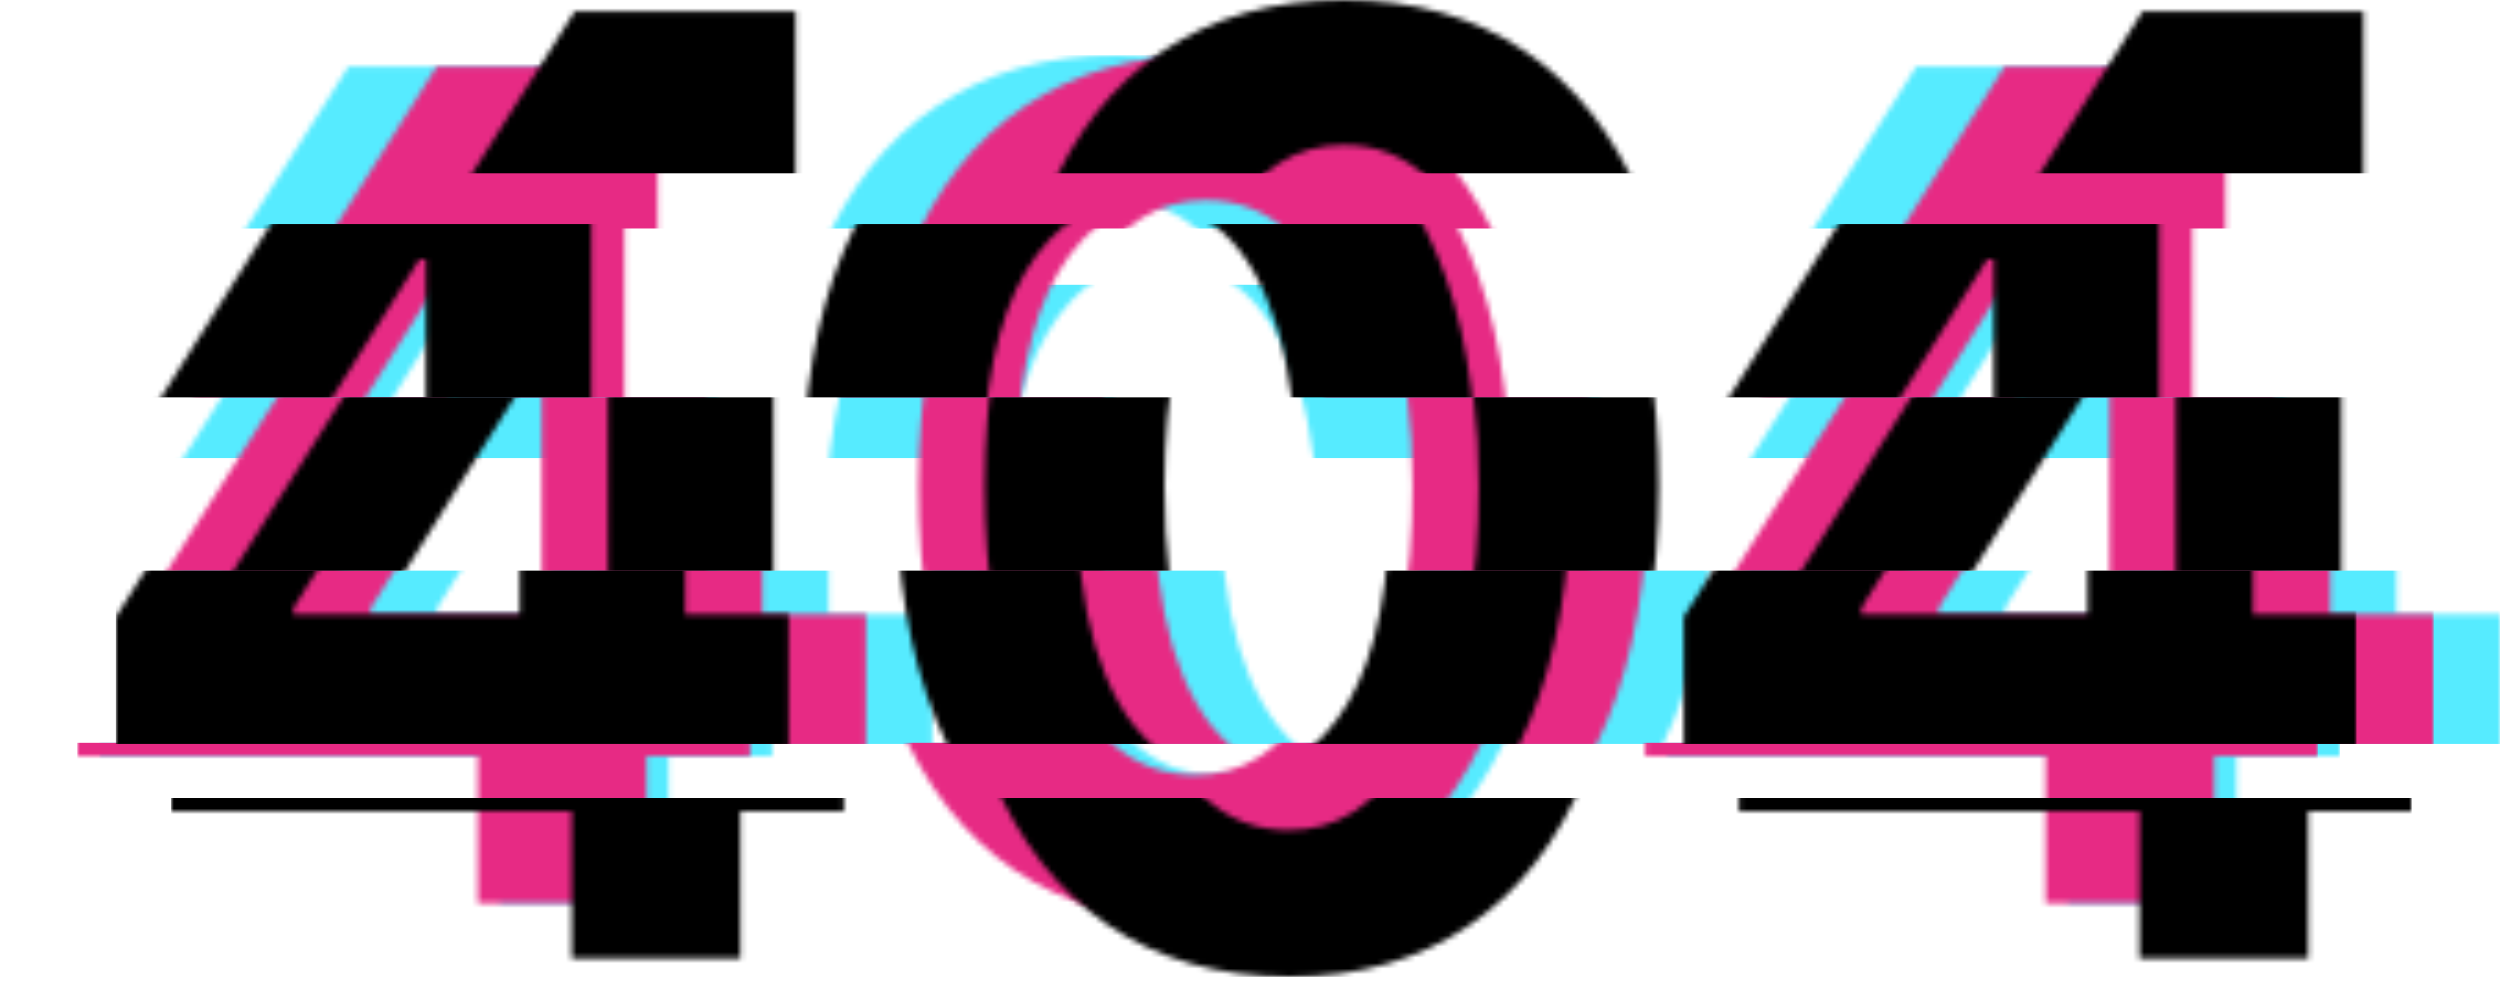 <svg width="453" height="178" fill="none" xmlns="http://www.w3.org/2000/svg"><mask id="mask0_664_349" style="mask-type:alpha" maskUnits="userSpaceOnUse" x="18" y="10" width="406" height="157"><path d="M18 137.021V111.78l63.135-99.707h21.709V47.01H89.996l-39.801 63.14v1.185h89.718v25.685H18zm72.586 26.648v-34.346l.591-11.177V12.073h29.98v151.596h-30.57zM220.511 167c-12.701-.049-23.63-3.183-32.786-9.401-9.107-6.218-16.122-15.224-21.045-27.018-4.873-11.794-7.285-25.981-7.236-42.562 0-16.532 2.437-30.62 7.31-42.267 4.923-11.646 11.938-20.504 21.045-26.573 9.156-6.12 20.06-9.179 32.712-9.179 12.651 0 23.531 3.06 32.638 9.179 9.156 6.119 16.196 15.001 21.119 26.648 4.922 11.596 7.359 25.66 7.31 42.192 0 16.63-2.462 30.842-7.384 42.636-4.874 11.794-11.864 20.8-20.971 27.018S233.212 167 220.511 167zm0-26.574c8.664 0 15.58-4.367 20.749-13.102 5.169-8.734 7.729-21.836 7.68-39.305 0-11.498-1.182-21.072-3.545-28.72-2.313-7.65-5.612-13.398-9.894-17.248-4.234-3.849-9.231-5.773-14.99-5.773-8.615 0-15.507 4.318-20.676 12.953-5.169 8.636-7.778 21.565-7.827 38.788 0 11.646 1.157 21.367 3.47 29.164 2.363 7.748 5.686 13.571 9.969 17.47 4.283 3.849 9.304 5.773 15.064 5.773zm81.576-3.405V111.78l63.135-99.707h21.709V47.01h-12.848l-39.801 63.14v1.185H424v25.685H302.087zm72.587 26.648v-34.346l.59-11.177V12.073h29.98v151.596h-30.57z" fill="#2862FF"/></mask><g mask="url(#mask0_664_349)"><path fill="#56EBFF" d="M18 134.6h406V167H18z"/></g><mask id="mask1_664_349" style="mask-type:alpha" maskUnits="userSpaceOnUse" x="47" y="10" width="406" height="157"><path d="M47 137.021V111.78l63.135-99.707h21.709V47.01h-12.848l-39.801 63.14v1.185h89.718v25.685H47zm72.586 26.648v-34.346l.591-11.177V12.073h29.98v151.596h-30.571zM249.511 167c-12.701-.049-23.63-3.183-32.786-9.401-9.107-6.218-16.122-15.224-21.045-27.018-4.873-11.794-7.285-25.981-7.236-42.562 0-16.532 2.437-30.62 7.31-42.267 4.923-11.646 11.938-20.504 21.045-26.573 9.156-6.12 20.06-9.179 32.712-9.179 12.651 0 23.531 3.06 32.638 9.179 9.156 6.119 16.196 15.001 21.119 26.648 4.922 11.596 7.359 25.66 7.31 42.192 0 16.63-2.462 30.842-7.384 42.636-4.874 11.794-11.864 20.8-20.971 27.018S262.212 167 249.511 167zm0-26.574c8.664 0 15.58-4.367 20.749-13.102 5.169-8.734 7.729-21.836 7.68-39.305 0-11.498-1.182-21.072-3.545-28.72-2.313-7.65-5.611-13.398-9.894-17.248-4.234-3.849-9.231-5.773-14.99-5.773-8.615 0-15.507 4.318-20.676 12.953-5.169 8.636-7.778 21.565-7.827 38.788 0 11.646 1.157 21.367 3.47 29.164 2.363 7.748 5.686 13.571 9.969 17.47 4.283 3.849 9.304 5.773 15.064 5.773zm81.576-3.405V111.78l63.135-99.707h21.709V47.01h-12.848l-39.801 63.14v1.185H453v25.685H331.087zm72.587 26.648v-34.346l.591-11.177V12.073h29.979v151.596h-30.57z" fill="#2862FF"/></mask><g mask="url(#mask1_664_349)"><path fill="#56EBFF" d="M47 103.4h406v31.4H47z"/></g><mask id="mask2_664_349" style="mask-type:alpha" maskUnits="userSpaceOnUse" x="27" y="10" width="406" height="157"><path d="M27 137.021V111.78l63.135-99.707h21.709V47.01H98.996l-39.801 63.14v1.185h89.718v25.685H27zm72.586 26.648v-34.346l.591-11.177V12.073h29.98v151.596h-30.57zM229.511 167c-12.701-.049-23.63-3.183-32.786-9.401-9.107-6.218-16.122-15.224-21.045-27.018-4.873-11.794-7.285-25.981-7.236-42.562 0-16.532 2.437-30.62 7.31-42.267 4.923-11.646 11.938-20.504 21.045-26.573 9.156-6.12 20.06-9.179 32.712-9.179 12.651 0 23.531 3.06 32.638 9.179 9.156 6.119 16.196 15.001 21.119 26.648 4.922 11.596 7.359 25.66 7.31 42.192 0 16.63-2.462 30.842-7.384 42.636-4.874 11.794-11.864 20.8-20.971 27.018S242.212 167 229.511 167zm0-26.574c8.664 0 15.58-4.367 20.749-13.102 5.169-8.734 7.729-21.836 7.68-39.305 0-11.498-1.182-21.072-3.545-28.72-2.313-7.65-5.611-13.398-9.894-17.248-4.234-3.849-9.231-5.773-14.99-5.773-8.615 0-15.507 4.318-20.676 12.953-5.169 8.636-7.778 21.565-7.827 38.788 0 11.646 1.157 21.367 3.47 29.164 2.363 7.748 5.686 13.571 9.969 17.47 4.283 3.849 9.304 5.773 15.064 5.773zm81.576-3.405V111.78l63.135-99.707h21.709V47.01h-12.848l-39.801 63.14v1.185H433v25.685H311.087zm72.587 26.648v-34.346l.591-11.177V12.073h29.979v151.596h-30.57z" fill="#2862FF"/></mask><g mask="url(#mask2_664_349)"><path fill="#56EBFF" d="M27 72h406v31.4H27z"/></g><mask id="mask3_664_349" style="mask-type:alpha" maskUnits="userSpaceOnUse" x="8" y="21" width="406" height="157"><path d="M8 148.021V122.78l63.135-99.707h21.71V58.01h-12.85l-39.8 63.14v1.185h89.718v25.685H8zm72.586 26.648v-34.346l.591-11.177V23.073h29.98v151.596h-30.57zM210.511 178c-12.701-.049-23.63-3.183-32.786-9.401-9.107-6.218-16.122-15.224-21.045-27.018-4.873-11.794-7.285-25.981-7.236-42.562 0-16.532 2.437-30.62 7.31-42.267 4.923-11.646 11.938-20.504 21.045-26.573 9.156-6.12 20.06-9.179 32.712-9.179 12.651 0 23.531 3.06 32.638 9.179 9.156 6.119 16.196 15.001 21.119 26.648 4.922 11.596 7.359 25.66 7.31 42.192 0 16.63-2.462 30.842-7.384 42.636-4.874 11.794-11.864 20.8-20.971 27.018S223.212 178 210.511 178zm0-26.574c8.664 0 15.58-4.367 20.749-13.102 5.169-8.734 7.729-21.836 7.68-39.305 0-11.498-1.182-21.072-3.545-28.72-2.313-7.65-5.611-13.399-9.894-17.248-4.234-3.849-9.231-5.773-14.99-5.773-8.615 0-15.507 4.318-20.676 12.953-5.169 8.636-7.778 21.565-7.827 38.788 0 11.646 1.157 21.367 3.47 29.164 2.363 7.748 5.686 13.571 9.969 17.47 4.283 3.849 9.304 5.773 15.064 5.773zm81.576-3.405V122.78l63.135-99.707h21.709V58.01h-12.848l-39.801 63.14v1.185H414v25.685H292.087zm72.587 26.648v-34.346l.591-11.177V23.073h29.979v151.596h-30.57z" fill="#2862FF"/></mask><g mask="url(#mask3_664_349)"><path fill="#56EBFF" d="M8 51.6h406V83H8z"/></g><mask id="mask4_664_349" style="mask-type:alpha" maskUnits="userSpaceOnUse" x="0" y="10" width="406" height="157"><path d="M0 137.021V111.78l63.135-99.707h21.71V47.01h-12.85l-39.8 63.14v1.185h89.718v25.685H0zm72.586 26.648v-34.346l.591-11.177V12.073h29.98v151.596h-30.57zM202.511 167c-12.701-.049-23.63-3.183-32.786-9.401-9.107-6.218-16.122-15.224-21.045-27.018-4.873-11.794-7.285-25.981-7.236-42.562 0-16.532 2.437-30.62 7.31-42.267 4.923-11.646 11.938-20.504 21.045-26.573 9.156-6.12 20.06-9.179 32.712-9.179 12.651 0 23.531 3.06 32.638 9.179 9.156 6.119 16.196 15.001 21.119 26.648 4.922 11.596 7.359 25.66 7.31 42.192 0 16.63-2.462 30.842-7.384 42.636-4.874 11.794-11.864 20.8-20.971 27.018S215.212 167 202.511 167zm0-26.574c8.664 0 15.58-4.367 20.749-13.102 5.169-8.734 7.729-21.836 7.68-39.305 0-11.498-1.182-21.072-3.545-28.72-2.313-7.65-5.611-13.398-9.894-17.248-4.234-3.849-9.231-5.773-14.99-5.773-8.615 0-15.507 4.318-20.676 12.953-5.169 8.636-7.778 21.565-7.827 38.788 0 11.646 1.157 21.367 3.47 29.164 2.363 7.748 5.686 13.571 9.969 17.47 4.283 3.849 9.304 5.773 15.064 5.773zm81.576-3.405V111.78l63.135-99.707h21.709V47.01h-12.848l-39.801 63.14v1.185H406v25.685H284.087zm72.587 26.648v-34.346l.591-11.177V12.073h29.979v151.596h-30.57z" fill="#2862FF"/></mask><g mask="url(#mask4_664_349)"><path fill="#56EBFF" d="M0 10h406v31.4H0z"/></g><mask id="mask5_664_349" style="mask-type:alpha" maskUnits="userSpaceOnUse" x="14" y="10" width="406" height="157"><path d="M14 137.021V111.78l63.135-99.707h21.71V47.01h-12.85l-39.8 63.14v1.185h89.718v25.685H14zm72.586 26.648v-34.346l.591-11.177V12.073h29.98v151.596h-30.57zM216.511 167c-12.701-.049-23.63-3.183-32.786-9.401-9.107-6.218-16.122-15.224-21.045-27.018-4.873-11.794-7.285-25.981-7.236-42.562 0-16.532 2.437-30.62 7.31-42.267 4.923-11.646 11.938-20.504 21.045-26.573 9.156-6.12 20.06-9.179 32.712-9.179 12.651 0 23.531 3.06 32.638 9.179 9.156 6.119 16.196 15.001 21.119 26.648 4.922 11.596 7.359 25.66 7.31 42.192 0 16.63-2.462 30.842-7.384 42.636-4.874 11.794-11.864 20.8-20.971 27.018S229.212 167 216.511 167zm0-26.574c8.664 0 15.58-4.367 20.749-13.102 5.169-8.734 7.729-21.836 7.68-39.305 0-11.498-1.182-21.072-3.545-28.72-2.313-7.65-5.612-13.398-9.894-17.248-4.234-3.849-9.231-5.773-14.99-5.773-8.615 0-15.507 4.318-20.676 12.953-5.169 8.636-7.778 21.565-7.827 38.788 0 11.646 1.157 21.367 3.47 29.164 2.363 7.748 5.686 13.571 9.969 17.47 4.283 3.849 9.304 5.773 15.064 5.773zm81.576-3.405V111.78l63.135-99.707h21.709V47.01h-12.848l-39.801 63.14v1.185H420v25.685H298.087zm72.587 26.648v-34.346l.59-11.177V12.073h29.98v151.596h-30.57z" fill="#2862FF"/></mask><g mask="url(#mask5_664_349)"><path fill="#E72A84" d="M14 134.6h406V167H14z"/></g><mask id="mask6_664_349" style="mask-type:alpha" maskUnits="userSpaceOnUse" x="35" y="10" width="406" height="157"><path d="M35 137.021V111.78l63.135-99.707h21.709V47.01h-12.848l-39.801 63.14v1.185h89.718v25.685H35zm72.586 26.648v-34.346l.591-11.177V12.073h29.98v151.596h-30.571zM237.511 167c-12.701-.049-23.63-3.183-32.786-9.401-9.107-6.218-16.122-15.224-21.045-27.018-4.873-11.794-7.285-25.981-7.236-42.562 0-16.532 2.437-30.62 7.31-42.267 4.923-11.646 11.938-20.504 21.045-26.573 9.156-6.12 20.06-9.179 32.712-9.179 12.651 0 23.531 3.06 32.638 9.179 9.156 6.119 16.196 15.001 21.119 26.648 4.922 11.596 7.359 25.66 7.31 42.192 0 16.63-2.462 30.842-7.384 42.636-4.874 11.794-11.864 20.8-20.971 27.018S250.212 167 237.511 167zm0-26.574c8.664 0 15.58-4.367 20.749-13.102 5.169-8.734 7.729-21.836 7.68-39.305 0-11.498-1.182-21.072-3.545-28.72-2.313-7.65-5.611-13.398-9.894-17.248-4.234-3.849-9.231-5.773-14.99-5.773-8.615 0-15.507 4.318-20.676 12.953-5.169 8.636-7.778 21.565-7.827 38.788 0 11.646 1.157 21.367 3.47 29.164 2.363 7.748 5.686 13.571 9.969 17.47 4.283 3.849 9.304 5.773 15.064 5.773zm81.576-3.405V111.78l63.135-99.707h21.709V47.01h-12.848l-39.801 63.14v1.185H441v25.685H319.087zm72.587 26.648v-34.346l.591-11.177V12.073h29.979v151.596h-30.57z" fill="#2862FF"/></mask><g mask="url(#mask6_664_349)"><path fill="#E72A84" d="M35 103.4h406v31.4H35z"/></g><mask id="mask7_664_349" style="mask-type:alpha" maskUnits="userSpaceOnUse" x="25" y="10" width="406" height="157"><path d="M25 137.021V111.78l63.135-99.707h21.709V47.01H96.996l-39.801 63.14v1.185h89.718v25.685H25zm72.586 26.648v-34.346l.591-11.177V12.073h29.98v151.596h-30.57zM227.511 167c-12.701-.049-23.63-3.183-32.786-9.401-9.107-6.218-16.122-15.224-21.045-27.018-4.873-11.794-7.285-25.981-7.236-42.562 0-16.532 2.437-30.62 7.31-42.267 4.923-11.646 11.938-20.504 21.045-26.573 9.156-6.12 20.06-9.179 32.712-9.179 12.651 0 23.531 3.06 32.638 9.179 9.156 6.119 16.196 15.001 21.119 26.648 4.922 11.596 7.359 25.66 7.31 42.192 0 16.63-2.462 30.842-7.384 42.636-4.874 11.794-11.864 20.8-20.971 27.018S240.212 167 227.511 167zm0-26.574c8.664 0 15.58-4.367 20.749-13.102 5.169-8.734 7.729-21.836 7.68-39.305 0-11.498-1.182-21.072-3.545-28.72-2.313-7.65-5.611-13.398-9.894-17.248-4.234-3.849-9.231-5.773-14.99-5.773-8.615 0-15.507 4.318-20.676 12.953-5.169 8.636-7.778 21.565-7.827 38.788 0 11.646 1.157 21.367 3.47 29.164 2.363 7.748 5.686 13.571 9.969 17.47 4.283 3.849 9.304 5.773 15.064 5.773zm81.576-3.405V111.78l63.135-99.707h21.709V47.01h-12.848l-39.801 63.14v1.185H431v25.685H309.087zm72.587 26.648v-34.346l.591-11.177V12.073h29.979v151.596h-30.57z" fill="#2862FF"/></mask><g mask="url(#mask7_664_349)"><path fill="#E72A84" d="M25 72h406v31.4H25z"/></g><mask id="mask8_664_349" style="mask-type:alpha" maskUnits="userSpaceOnUse" x="10" y="10" width="406" height="157"><path d="M10 137.021V111.78l63.135-99.707h21.71V47.01h-12.85l-39.8 63.14v1.185h89.718v25.685H10zm72.586 26.648v-34.346l.591-11.177V12.073h29.98v151.596h-30.57zM212.511 167c-12.701-.049-23.63-3.183-32.786-9.401-9.107-6.218-16.122-15.224-21.045-27.018-4.873-11.794-7.285-25.981-7.236-42.562 0-16.532 2.437-30.62 7.31-42.267 4.923-11.646 11.938-20.504 21.045-26.573 9.156-6.12 20.06-9.179 32.712-9.179 12.651 0 23.531 3.06 32.638 9.179 9.156 6.119 16.196 15.001 21.119 26.648 4.922 11.596 7.359 25.66 7.31 42.192 0 16.63-2.462 30.842-7.384 42.636-4.874 11.794-11.864 20.8-20.971 27.018S225.212 167 212.511 167zm0-26.574c8.664 0 15.58-4.367 20.749-13.102 5.169-8.734 7.729-21.836 7.68-39.305 0-11.498-1.182-21.072-3.545-28.72-2.313-7.65-5.611-13.398-9.894-17.248-4.234-3.849-9.231-5.773-14.99-5.773-8.615 0-15.507 4.318-20.676 12.953-5.169 8.636-7.778 21.565-7.827 38.788 0 11.646 1.157 21.367 3.47 29.164 2.363 7.748 5.686 13.571 9.969 17.47 4.283 3.849 9.304 5.773 15.064 5.773zm81.576-3.405V111.78l63.135-99.707h21.709V47.01h-12.848l-39.801 63.14v1.185H416v25.685H294.087zm72.587 26.648v-34.346l.591-11.177V12.073h29.979v151.596h-30.57z" fill="#2862FF"/></mask><g mask="url(#mask8_664_349)"><path fill="#E72A84" d="M10 40.6h406V72H10z"/></g><mask id="mask9_664_349" style="mask-type:alpha" maskUnits="userSpaceOnUse" x="16" y="10" width="406" height="157"><path d="M16 137.021V111.78l63.135-99.707h21.709V47.01H87.996l-39.801 63.14v1.185h89.718v25.685H16zm72.586 26.648v-34.346l.591-11.177V12.073h29.98v151.596h-30.57zM218.511 167c-12.701-.049-23.63-3.183-32.786-9.401-9.107-6.218-16.122-15.224-21.045-27.018-4.873-11.794-7.285-25.981-7.236-42.562 0-16.532 2.437-30.62 7.31-42.267 4.923-11.646 11.938-20.504 21.045-26.573 9.156-6.12 20.06-9.179 32.712-9.179 12.651 0 23.531 3.06 32.638 9.179 9.156 6.119 16.196 15.001 21.119 26.648 4.922 11.596 7.359 25.66 7.31 42.192 0 16.63-2.462 30.842-7.384 42.636-4.874 11.794-11.864 20.8-20.971 27.018S231.212 167 218.511 167zm0-26.574c8.664 0 15.58-4.367 20.749-13.102 5.169-8.734 7.729-21.836 7.68-39.305 0-11.498-1.182-21.072-3.545-28.72-2.313-7.65-5.611-13.398-9.894-17.248-4.234-3.849-9.231-5.773-14.99-5.773-8.615 0-15.507 4.318-20.676 12.953-5.169 8.636-7.778 21.565-7.827 38.788 0 11.646 1.157 21.367 3.47 29.164 2.363 7.748 5.686 13.571 9.969 17.47 4.283 3.849 9.304 5.773 15.064 5.773zm81.576-3.405V111.78l63.135-99.707h21.709V47.01h-12.848l-39.801 63.14v1.185H422v25.685H300.087zm72.587 26.648v-34.346l.591-11.177V12.073h29.979v151.596h-30.57z" fill="#2862FF"/></mask><g mask="url(#mask9_664_349)"><path fill="#E72A84" d="M16 10h406v31.4H16z"/></g><mask id="mask10_664_349" style="mask-type:alpha" maskUnits="userSpaceOnUse" x="31" y="20" width="406" height="157"><path d="M31 147.021V121.78l63.135-99.707h21.709V57.01h-12.848l-39.801 63.14v1.185h89.718v25.685H31zm72.586 26.648v-34.346l.591-11.177V22.073h29.98v151.596h-30.571zM233.511 177c-12.701-.049-23.63-3.183-32.786-9.401-9.107-6.218-16.122-15.224-21.045-27.018-4.873-11.794-7.285-25.981-7.236-42.562 0-16.532 2.437-30.62 7.31-42.267 4.923-11.646 11.938-20.504 21.045-26.573 9.156-6.12 20.06-9.179 32.712-9.179 12.651 0 23.531 3.06 32.638 9.179 9.156 6.119 16.196 15.001 21.119 26.648 4.922 11.596 7.359 25.66 7.31 42.192 0 16.63-2.462 30.842-7.384 42.636-4.874 11.794-11.864 20.8-20.971 27.018S246.212 177 233.511 177zm0-26.574c8.664 0 15.58-4.367 20.749-13.102 5.169-8.734 7.729-21.836 7.68-39.305 0-11.498-1.182-21.072-3.545-28.72-2.313-7.65-5.612-13.399-9.894-17.248-4.234-3.849-9.231-5.773-14.99-5.773-8.615 0-15.507 4.318-20.676 12.953-5.169 8.636-7.778 21.565-7.827 38.788 0 11.646 1.157 21.367 3.47 29.164 2.363 7.748 5.686 13.571 9.969 17.47 4.283 3.849 9.304 5.773 15.064 5.773zm81.576-3.405V121.78l63.135-99.707h21.709V57.01h-12.848l-39.801 63.14v1.185H437v25.685H315.087zm72.587 26.648v-34.346l.59-11.177V22.073h29.98v151.596h-30.57z" fill="#2862FF"/></mask><g mask="url(#mask10_664_349)"><path fill="#000" d="M31 144.6h406V177H31z"/></g><mask id="mask11_664_349" style="mask-type:alpha" maskUnits="userSpaceOnUse" x="21" y="10" width="406" height="157"><path d="M21 137.021V111.78l63.135-99.707h21.709V47.01H92.996l-39.801 63.14v1.185h89.718v25.685H21zm72.586 26.648v-34.346l.591-11.177V12.073h29.98v151.596h-30.57zM223.511 167c-12.701-.049-23.63-3.183-32.786-9.401-9.107-6.218-16.122-15.224-21.045-27.018-4.873-11.794-7.285-25.981-7.236-42.562 0-16.532 2.437-30.62 7.31-42.267 4.923-11.646 11.938-20.504 21.045-26.573 9.156-6.12 20.06-9.179 32.712-9.179 12.651 0 23.531 3.06 32.638 9.179 9.156 6.119 16.196 15.001 21.119 26.648 4.922 11.596 7.359 25.66 7.31 42.192 0 16.63-2.462 30.842-7.384 42.636-4.874 11.794-11.864 20.8-20.971 27.018S236.212 167 223.511 167zm0-26.574c8.664 0 15.58-4.367 20.749-13.102 5.169-8.734 7.729-21.836 7.68-39.305 0-11.498-1.182-21.072-3.545-28.72-2.313-7.65-5.611-13.398-9.894-17.248-4.234-3.849-9.231-5.773-14.99-5.773-8.615 0-15.507 4.318-20.676 12.953-5.169 8.636-7.778 21.565-7.827 38.788 0 11.646 1.157 21.367 3.47 29.164 2.363 7.748 5.686 13.571 9.969 17.47 4.283 3.849 9.304 5.773 15.064 5.773zm81.576-3.405V111.78l63.135-99.707h21.709V47.01h-12.848l-39.801 63.14v1.185H427v25.685H305.087zm72.587 26.648v-34.346l.591-11.177V12.073h29.979v151.596h-30.57z" fill="#2862FF"/></mask><g mask="url(#mask11_664_349)"><path fill="#000" d="M21 103.4h406v31.4H21z"/></g><mask id="mask12_664_349" style="mask-type:alpha" maskUnits="userSpaceOnUse" x="37" y="10" width="406" height="157"><path d="M37 137.021V111.78l63.135-99.707h21.709V47.01h-12.848l-39.801 63.14v1.185h89.718v25.685H37zm72.586 26.648v-34.346l.591-11.177V12.073h29.98v151.596h-30.571zM239.511 167c-12.701-.049-23.63-3.183-32.786-9.401-9.107-6.218-16.122-15.224-21.045-27.018-4.873-11.794-7.285-25.981-7.236-42.562 0-16.532 2.437-30.62 7.31-42.267 4.923-11.646 11.938-20.504 21.045-26.573 9.156-6.12 20.06-9.179 32.712-9.179 12.651 0 23.531 3.06 32.638 9.179 9.156 6.119 16.196 15.001 21.119 26.648 4.922 11.596 7.359 25.66 7.31 42.192 0 16.63-2.462 30.842-7.384 42.636-4.874 11.794-11.864 20.8-20.971 27.018S252.212 167 239.511 167zm0-26.574c8.664 0 15.58-4.367 20.749-13.102 5.169-8.734 7.729-21.836 7.68-39.305 0-11.498-1.182-21.072-3.545-28.72-2.313-7.65-5.611-13.398-9.894-17.248-4.234-3.849-9.231-5.773-14.99-5.773-8.615 0-15.507 4.318-20.676 12.953-5.169 8.636-7.778 21.565-7.827 38.788 0 11.646 1.157 21.367 3.47 29.164 2.363 7.748 5.686 13.571 9.969 17.47 4.283 3.849 9.304 5.773 15.064 5.773zm81.576-3.405V111.78l63.135-99.707h21.709V47.01h-12.848l-39.801 63.14v1.185H443v25.685H321.087zm72.587 26.648v-34.346l.591-11.177V12.073h29.979v151.596h-30.57z" fill="#2862FF"/></mask><g mask="url(#mask12_664_349)"><path fill="#000" d="M37 72h406v31.4H37z"/></g><mask id="mask13_664_349" style="mask-type:alpha" maskUnits="userSpaceOnUse" x="4" y="10" width="406" height="157"><path d="M4 137.021V111.78l63.135-99.707h21.71V47.01h-12.85l-39.8 63.14v1.185h89.718v25.685H4zm72.586 26.648v-34.346l.591-11.177V12.073h29.98v151.596h-30.57zM206.511 167c-12.701-.049-23.63-3.183-32.786-9.401-9.107-6.218-16.122-15.224-21.045-27.018-4.873-11.794-7.285-25.981-7.236-42.562 0-16.532 2.437-30.62 7.31-42.267 4.923-11.646 11.938-20.504 21.045-26.573 9.156-6.12 20.06-9.179 32.712-9.179 12.651 0 23.531 3.06 32.638 9.179 9.156 6.119 16.196 15.001 21.119 26.648 4.922 11.596 7.359 25.66 7.31 42.192 0 16.63-2.462 30.842-7.384 42.636-4.874 11.794-11.864 20.8-20.971 27.018S219.212 167 206.511 167zm0-26.574c8.664 0 15.58-4.367 20.749-13.102 5.169-8.734 7.729-21.836 7.68-39.305 0-11.498-1.182-21.072-3.545-28.72-2.313-7.65-5.611-13.398-9.894-17.248-4.234-3.849-9.231-5.773-14.99-5.773-8.615 0-15.507 4.318-20.676 12.953-5.169 8.636-7.778 21.565-7.827 38.788 0 11.646 1.157 21.367 3.47 29.164 2.363 7.748 5.686 13.571 9.969 17.47 4.283 3.849 9.304 5.773 15.064 5.773zm81.576-3.405V111.78l63.135-99.707h21.709V47.01h-12.848l-39.801 63.14v1.185H410v25.685H288.087zm72.587 26.648v-34.346l.591-11.177V12.073h29.979v151.596h-30.57z" fill="#2862FF"/></mask><g mask="url(#mask13_664_349)"><path fill="#000" d="M4 40.6h406V72H4z"/></g><mask id="mask14_664_349" style="mask-type:alpha" maskUnits="userSpaceOnUse" x="41" y="0" width="406" height="157"><path d="M41 127.021V101.78l63.135-99.707h21.709V37.01h-12.848l-39.801 63.14v1.185h89.718v25.685H41zm72.586 26.648v-34.346l.591-11.177V2.073h29.98v151.596h-30.571zM243.511 157c-12.701-.049-23.63-3.183-32.786-9.401-9.107-6.218-16.122-15.224-21.045-27.018-4.873-11.794-7.285-25.981-7.236-42.562 0-16.532 2.437-30.62 7.31-42.267 4.923-11.646 11.938-20.504 21.045-26.573C219.955 3.059 230.859 0 243.511 0c12.651 0 23.531 3.06 32.638 9.179 9.156 6.119 16.196 15.001 21.119 26.648 4.922 11.596 7.359 25.66 7.31 42.192 0 16.63-2.462 30.842-7.384 42.636-4.874 11.794-11.864 20.8-20.971 27.018S256.212 157 243.511 157zm0-26.574c8.664 0 15.58-4.367 20.749-13.102 5.169-8.734 7.729-21.836 7.68-39.305 0-11.498-1.182-21.072-3.545-28.72-2.313-7.65-5.611-13.398-9.894-17.248-4.234-3.849-9.231-5.773-14.99-5.773-8.615 0-15.507 4.318-20.676 12.953-5.169 8.636-7.778 21.566-7.827 38.788 0 11.646 1.157 21.367 3.47 29.164 2.363 7.748 5.686 13.571 9.969 17.47 4.283 3.849 9.304 5.773 15.064 5.773zm81.576-3.405V101.78l63.135-99.707h21.709V37.01h-12.848l-39.801 63.14v1.185H447v25.685H325.087zm72.587 26.648v-34.346l.591-11.177V2.073h29.979v151.596h-30.57z" fill="#2862FF"/></mask><g mask="url(#mask14_664_349)"><path fill="#000" d="M41 0h406v31.4H41z"/></g></svg>